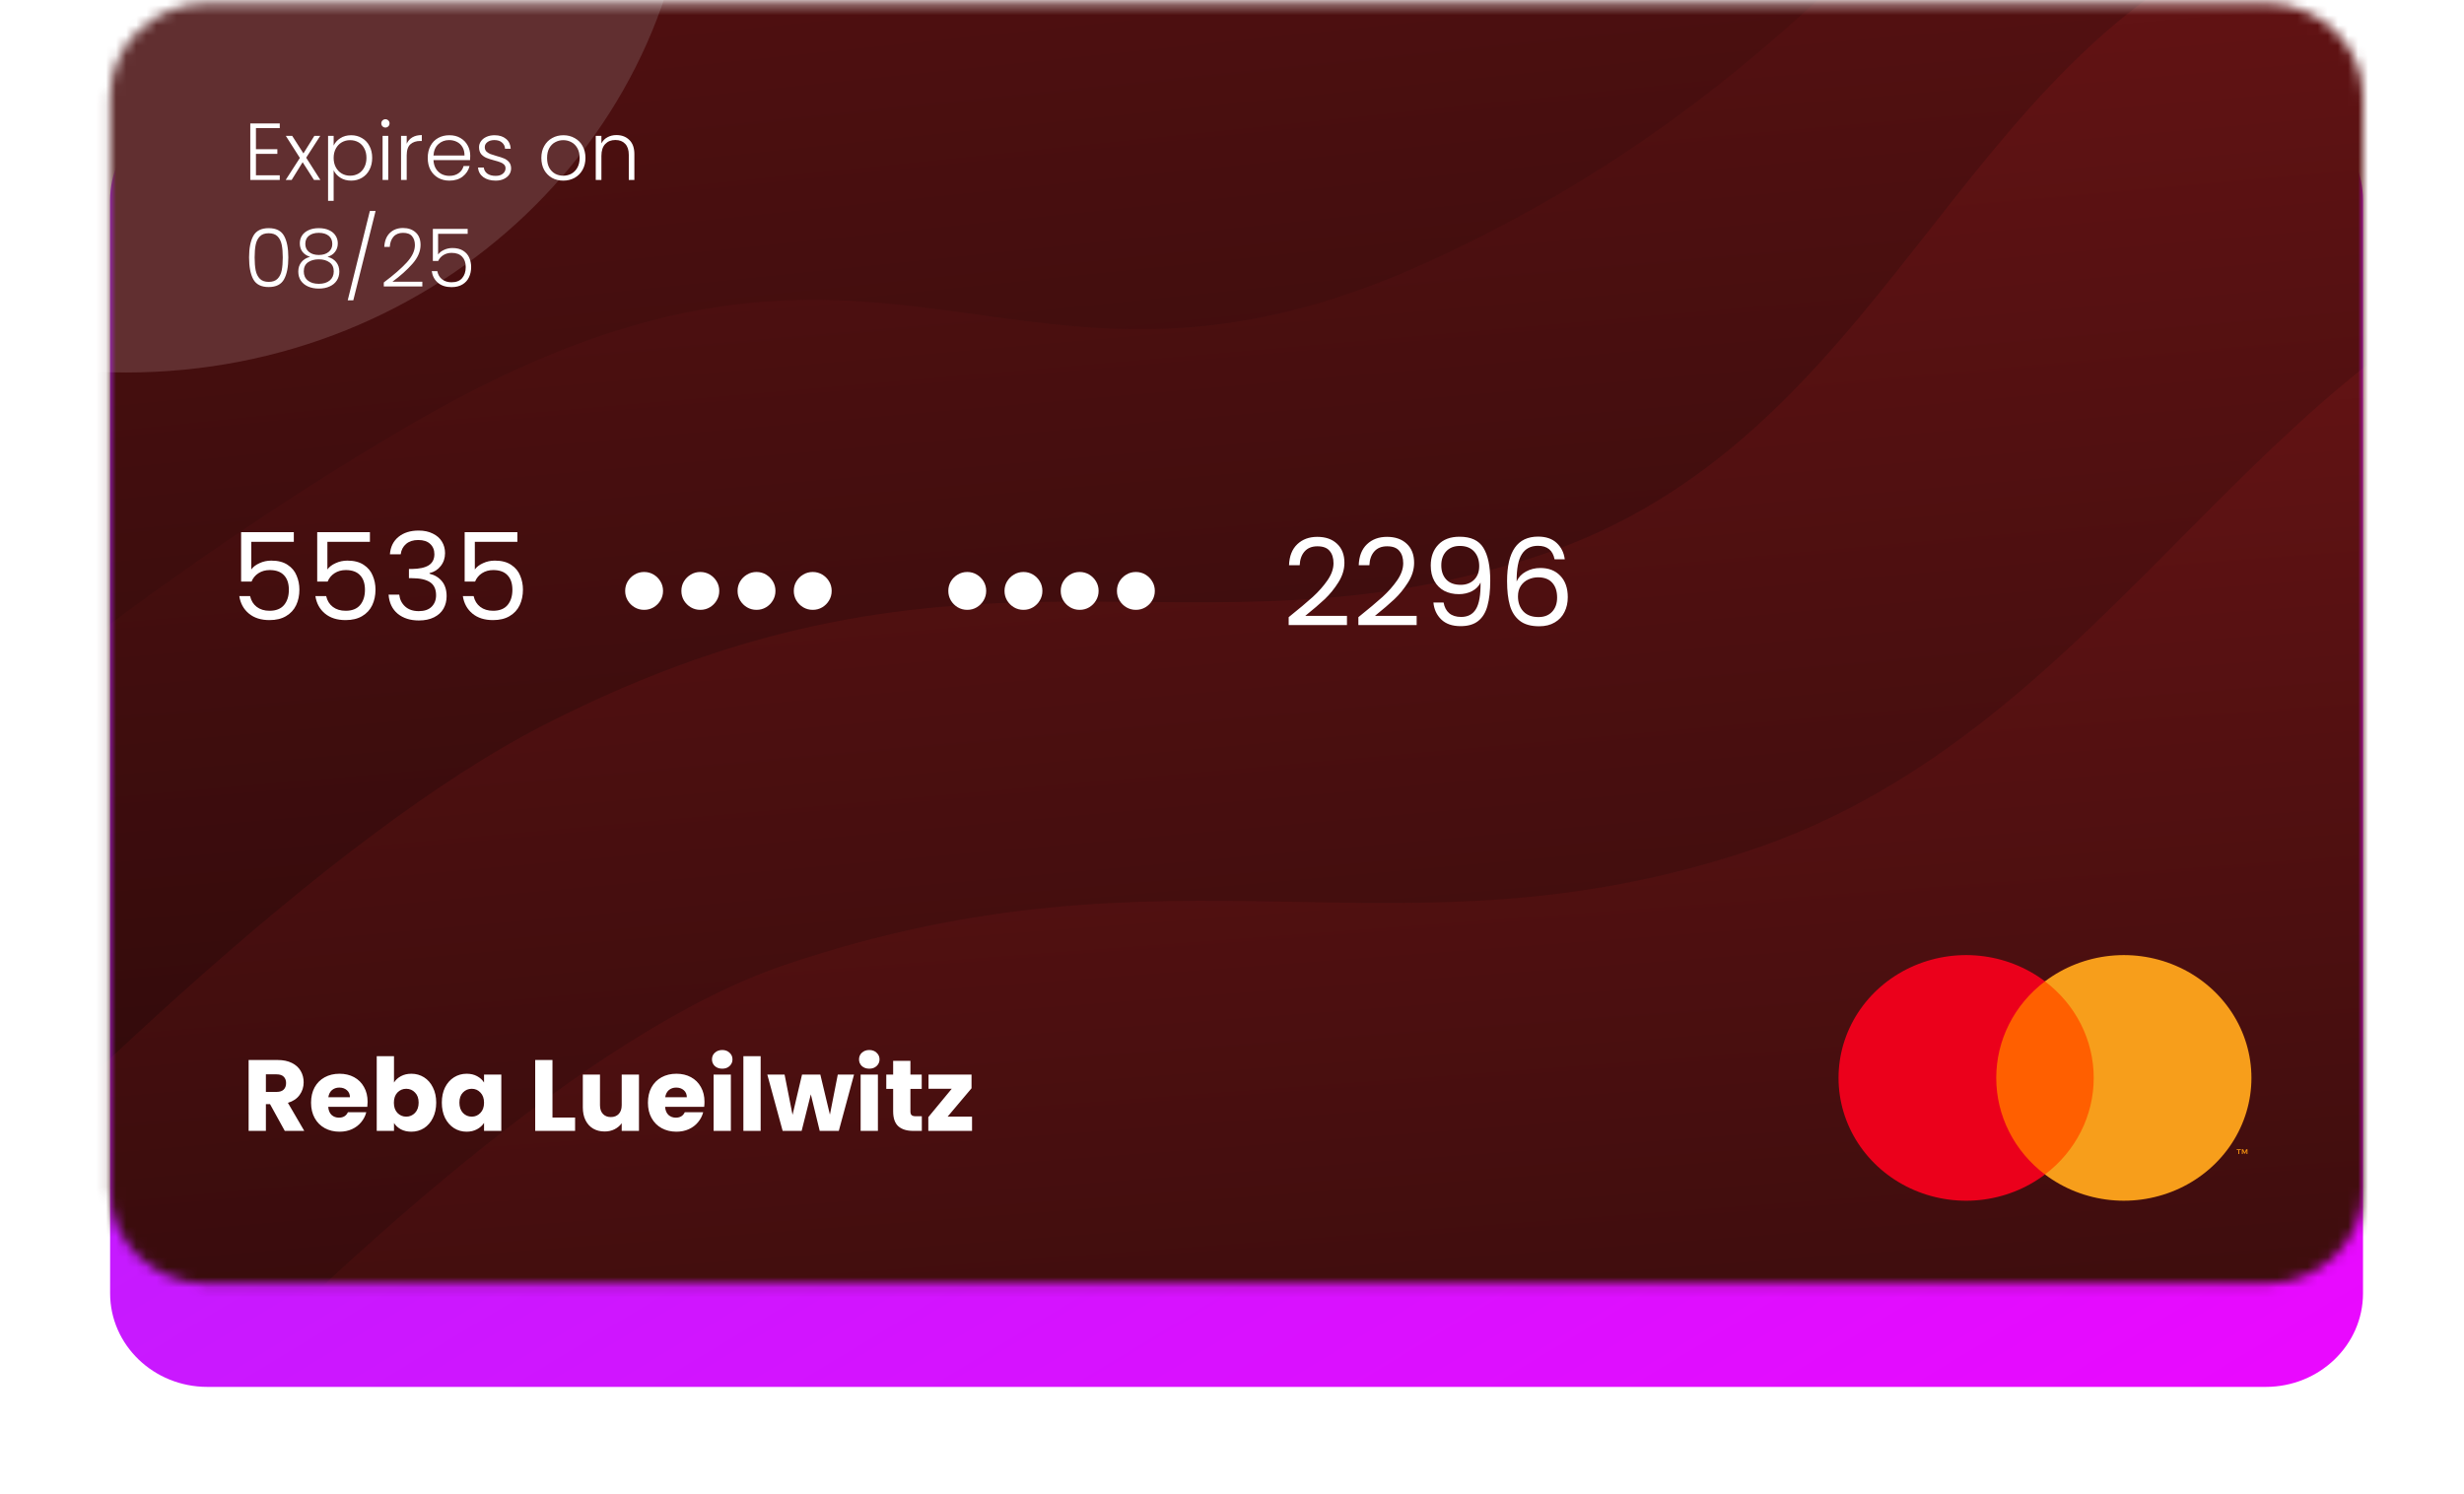 <svg width="244" height="148" viewBox="0 0 244 148" fill="none" xmlns="http://www.w3.org/2000/svg">
<g filter="url(#filter0_d_20_3)">
<path d="M224.368 0.54H20.536C15.216 0.54 10.904 4.691 10.904 9.811V118.082C10.904 123.203 15.216 127.354 20.536 127.354H224.368C229.688 127.354 234 123.203 234 118.082V9.811C234 4.691 229.688 0.54 224.368 0.54Z" fill="url(#paint0_linear_20_3)"/>
</g>
<mask id="mask0_20_3" style="mask-type:luminance" maskUnits="userSpaceOnUse" x="10" y="0" width="224" height="128">
<path d="M224.368 0.326H20.536C15.216 0.326 10.904 4.477 10.904 9.597V117.868C10.904 122.989 15.216 127.14 20.536 127.14H224.368C229.688 127.14 234 122.989 234 117.868V9.597C234 4.477 229.688 0.326 224.368 0.326Z" fill="white"/>
</mask>
<g mask="url(#mask0_20_3)">
<g filter="url(#filter1_d_20_3)">
<path d="M-59.34 145.668C-59.34 145.668 -63.697 53.371 -39.633 12.219C-15.569 -28.933 11.415 3.781 45.013 -15.354C78.612 -34.489 67.857 -51.983 94.748 -64.321C121.64 -76.659 126.126 -56.84 144.482 -68.292C162.838 -79.744 178.864 -128.534 178.864 -128.534L284.855 145.668L43.162 123.666L-59.34 145.668Z" fill="url(#paint1_linear_20_3)"/>
</g>
<g filter="url(#filter2_d_20_3)">
<path d="M-73.088 156.321C-73.088 156.321 -22.172 92.502 40.93 55.892C88.502 28.291 99.825 58.968 141.457 39.916C183.089 20.865 193.404 -6.505 219.865 -19.189C249.072 -33.188 181.498 -33.381 201.433 -46.374C221.369 -59.367 263.729 -97.175 263.729 -97.175L310.795 145.961L51.248 159.44L-73.088 156.321Z" fill="url(#paint2_linear_20_3)"/>
</g>
<g filter="url(#filter3_d_20_3)">
<path d="M-60.278 196.057C-60.278 196.057 11.599 107.427 53.84 85.81C96.081 64.193 117.621 80.411 152.263 69.065C186.905 57.72 193.387 19.452 224.722 7.114C256.057 -5.224 262.272 5.127 283.657 -6.325C305.043 -17.777 295.518 -49.562 295.518 -49.562L289.393 169.018L94.681 175.246L79.556 170.978L-60.278 196.057Z" fill="url(#paint3_linear_20_3)"/>
</g>
<g filter="url(#filter4_d_20_3)">
<path d="M-22.455 200.607C-22.455 200.607 38.971 122.678 77.721 109.56C116.471 96.443 138.218 109.703 172.86 98.359C207.501 87.015 221.554 51.555 252.886 39.217C284.218 26.879 284.06 38.336 305.447 26.884C326.834 15.433 369.062 -9.894 369.062 -9.894L362.936 208.686L168.224 214.913L153.1 210.646L-22.455 200.607Z" fill="url(#paint4_linear_20_3)"/>
</g>
<g filter="url(#filter5_d_20_3)">
<path d="M12.505 33.89C43.409 33.89 68.462 9.985 68.462 -19.504C68.462 -48.992 43.409 -72.898 12.505 -72.898C-18.399 -72.898 -43.452 -48.992 -43.452 -19.504C-43.452 9.985 -18.399 33.89 12.505 33.89Z" fill="#612F30"/>
</g>
</g>
<path d="M28.2 112L26.74 109.35H26.33V112H24.62V104.98H27.49C28.043 104.98 28.513 105.077 28.9 105.27C29.293 105.463 29.587 105.73 29.78 106.07C29.973 106.403 30.07 106.777 30.07 107.19C30.07 107.657 29.937 108.073 29.67 108.44C29.41 108.807 29.023 109.067 28.51 109.22L30.13 112H28.2ZM26.33 108.14H27.39C27.703 108.14 27.937 108.063 28.09 107.91C28.25 107.757 28.33 107.54 28.33 107.26C28.33 106.993 28.25 106.783 28.09 106.63C27.937 106.477 27.703 106.4 27.39 106.4H26.33V108.14ZM36.403 109.12C36.403 109.28 36.393 109.447 36.373 109.62H32.503C32.53 109.967 32.64 110.233 32.833 110.42C33.033 110.6 33.277 110.69 33.563 110.69C33.99 110.69 34.287 110.51 34.453 110.15H36.273C36.18 110.517 36.01 110.847 35.763 111.14C35.523 111.433 35.22 111.663 34.853 111.83C34.487 111.997 34.077 112.08 33.623 112.08C33.077 112.08 32.59 111.963 32.163 111.73C31.737 111.497 31.403 111.163 31.163 110.73C30.923 110.297 30.803 109.79 30.803 109.21C30.803 108.63 30.92 108.123 31.153 107.69C31.393 107.257 31.727 106.923 32.153 106.69C32.58 106.457 33.07 106.34 33.623 106.34C34.163 106.34 34.643 106.453 35.063 106.68C35.483 106.907 35.81 107.23 36.043 107.65C36.283 108.07 36.403 108.56 36.403 109.12ZM34.653 108.67C34.653 108.377 34.553 108.143 34.353 107.97C34.153 107.797 33.903 107.71 33.603 107.71C33.317 107.71 33.073 107.793 32.873 107.96C32.68 108.127 32.56 108.363 32.513 108.67H34.653ZM39.016 107.21C39.175 106.95 39.406 106.74 39.706 106.58C40.005 106.42 40.349 106.34 40.736 106.34C41.196 106.34 41.612 106.457 41.986 106.69C42.359 106.923 42.652 107.257 42.865 107.69C43.086 108.123 43.196 108.627 43.196 109.2C43.196 109.773 43.086 110.28 42.865 110.72C42.652 111.153 42.359 111.49 41.986 111.73C41.612 111.963 41.196 112.08 40.736 112.08C40.342 112.08 39.999 112.003 39.706 111.85C39.412 111.69 39.182 111.48 39.016 111.22V112H37.306V104.6H39.016V107.21ZM41.456 109.2C41.456 108.773 41.336 108.44 41.096 108.2C40.862 107.953 40.572 107.83 40.225 107.83C39.886 107.83 39.596 107.953 39.355 108.2C39.122 108.447 39.005 108.783 39.005 109.21C39.005 109.637 39.122 109.973 39.355 110.22C39.596 110.467 39.886 110.59 40.225 110.59C40.566 110.59 40.855 110.467 41.096 110.22C41.336 109.967 41.456 109.627 41.456 109.2ZM43.753 109.2C43.753 108.627 43.859 108.123 44.073 107.69C44.293 107.257 44.589 106.923 44.963 106.69C45.336 106.457 45.753 106.34 46.213 106.34C46.606 106.34 46.949 106.42 47.243 106.58C47.543 106.74 47.773 106.95 47.933 107.21V106.42H49.643V112H47.933V111.21C47.766 111.47 47.533 111.68 47.233 111.84C46.939 112 46.596 112.08 46.203 112.08C45.749 112.08 45.336 111.963 44.963 111.73C44.589 111.49 44.293 111.153 44.073 110.72C43.859 110.28 43.753 109.773 43.753 109.2ZM47.933 109.21C47.933 108.783 47.813 108.447 47.573 108.2C47.339 107.953 47.053 107.83 46.713 107.83C46.373 107.83 46.083 107.953 45.843 108.2C45.609 108.44 45.493 108.773 45.493 109.2C45.493 109.627 45.609 109.967 45.843 110.22C46.083 110.467 46.373 110.59 46.713 110.59C47.053 110.59 47.339 110.467 47.573 110.22C47.813 109.973 47.933 109.637 47.933 109.21ZM54.709 110.68H56.949V112H52.999V104.98H54.709V110.68ZM63.275 106.42V112H61.565V111.24C61.391 111.487 61.154 111.687 60.855 111.84C60.561 111.987 60.234 112.06 59.874 112.06C59.448 112.06 59.071 111.967 58.745 111.78C58.418 111.587 58.164 111.31 57.984 110.95C57.804 110.59 57.715 110.167 57.715 109.68V106.42H59.414V109.45C59.414 109.823 59.511 110.113 59.705 110.32C59.898 110.527 60.158 110.63 60.484 110.63C60.818 110.63 61.081 110.527 61.275 110.32C61.468 110.113 61.565 109.823 61.565 109.45V106.42H63.275ZM69.763 109.12C69.763 109.28 69.753 109.447 69.733 109.62H65.863C65.889 109.967 65.999 110.233 66.193 110.42C66.393 110.6 66.636 110.69 66.923 110.69C67.35 110.69 67.646 110.51 67.813 110.15H69.633C69.54 110.517 69.37 110.847 69.123 111.14C68.883 111.433 68.579 111.663 68.213 111.83C67.846 111.997 67.436 112.08 66.983 112.08C66.436 112.08 65.95 111.963 65.523 111.73C65.096 111.497 64.763 111.163 64.523 110.73C64.283 110.297 64.163 109.79 64.163 109.21C64.163 108.63 64.279 108.123 64.513 107.69C64.753 107.257 65.086 106.923 65.513 106.69C65.939 106.457 66.43 106.34 66.983 106.34C67.523 106.34 68.003 106.453 68.423 106.68C68.843 106.907 69.169 107.23 69.403 107.65C69.643 108.07 69.763 108.56 69.763 109.12ZM68.013 108.67C68.013 108.377 67.913 108.143 67.713 107.97C67.513 107.797 67.263 107.71 66.963 107.71C66.676 107.71 66.433 107.793 66.233 107.96C66.04 108.127 65.919 108.363 65.873 108.67H68.013ZM71.525 105.84C71.225 105.84 70.978 105.753 70.785 105.58C70.598 105.4 70.505 105.18 70.505 104.92C70.505 104.653 70.598 104.433 70.785 104.26C70.978 104.08 71.225 103.99 71.525 103.99C71.818 103.99 72.058 104.08 72.245 104.26C72.438 104.433 72.535 104.653 72.535 104.92C72.535 105.18 72.438 105.4 72.245 105.58C72.058 105.753 71.818 105.84 71.525 105.84ZM72.375 106.42V112H70.665V106.42H72.375ZM75.324 104.6V112H73.614V104.6H75.324ZM84.573 106.42L83.063 112H81.173L80.293 108.38L79.383 112H77.503L75.983 106.42H77.693L78.483 110.41L79.423 106.42H81.233L82.183 110.39L82.963 106.42H84.573ZM86.085 105.84C85.785 105.84 85.539 105.753 85.346 105.58C85.159 105.4 85.066 105.18 85.066 104.92C85.066 104.653 85.159 104.433 85.346 104.26C85.539 104.08 85.785 103.99 86.085 103.99C86.379 103.99 86.619 104.08 86.805 104.26C86.999 104.433 87.096 104.653 87.096 104.92C87.096 105.18 86.999 105.4 86.805 105.58C86.619 105.753 86.379 105.84 86.085 105.84ZM86.936 106.42V112H85.225V106.42H86.936ZM91.285 110.55V112H90.415C89.795 112 89.311 111.85 88.965 111.55C88.618 111.243 88.445 110.747 88.445 110.06V107.84H87.765V106.42H88.445V105.06H90.155V106.42H91.275V107.84H90.155V110.08C90.155 110.247 90.195 110.367 90.275 110.44C90.355 110.513 90.488 110.55 90.675 110.55H91.285ZM93.837 110.59H96.257V112H91.927V110.64L94.247 107.83H91.947V106.42H96.207V107.78L93.837 110.59Z" fill="white"/>
<path d="M25.345 12.689V14.777H27.465V15.241H25.345V17.361H27.704V17.825H24.785V12.225H27.704V12.689H25.345ZM31.096 17.825L29.968 16.065L28.88 17.825H28.288L29.696 15.641L28.304 13.457H28.936L30.048 15.193L31.128 13.457H31.712L30.32 15.617L31.728 17.825H31.096ZM33.04 14.417C33.178 14.123 33.397 13.881 33.696 13.689C34 13.491 34.36 13.393 34.776 13.393C35.17 13.393 35.525 13.486 35.84 13.673C36.16 13.854 36.408 14.115 36.584 14.457C36.765 14.793 36.856 15.185 36.856 15.633C36.856 16.081 36.765 16.475 36.584 16.817C36.408 17.158 36.16 17.422 35.84 17.609C35.525 17.795 35.17 17.889 34.776 17.889C34.365 17.889 34.008 17.793 33.704 17.601C33.4 17.403 33.178 17.158 33.04 16.865V19.889H32.488V13.457H33.04V14.417ZM36.288 15.633C36.288 15.27 36.216 14.958 36.072 14.697C35.933 14.43 35.741 14.227 35.496 14.089C35.25 13.95 34.973 13.881 34.664 13.881C34.365 13.881 34.09 13.953 33.84 14.097C33.594 14.241 33.4 14.446 33.256 14.713C33.112 14.979 33.04 15.289 33.04 15.641C33.04 15.993 33.112 16.302 33.256 16.569C33.4 16.835 33.594 17.041 33.84 17.185C34.09 17.329 34.365 17.401 34.664 17.401C34.973 17.401 35.25 17.331 35.496 17.193C35.741 17.049 35.933 16.843 36.072 16.577C36.216 16.305 36.288 15.99 36.288 15.633ZM38.166 12.633C38.054 12.633 37.958 12.593 37.878 12.513C37.798 12.433 37.758 12.334 37.758 12.217C37.758 12.099 37.798 12.003 37.878 11.929C37.958 11.849 38.054 11.809 38.166 11.809C38.278 11.809 38.374 11.849 38.454 11.929C38.534 12.003 38.574 12.099 38.574 12.217C38.574 12.334 38.534 12.433 38.454 12.513C38.374 12.593 38.278 12.633 38.166 12.633ZM38.446 13.457V17.825H37.886V13.457H38.446ZM40.274 14.233C40.397 13.961 40.584 13.75 40.834 13.601C41.09 13.451 41.402 13.377 41.77 13.377V13.961H41.618C41.213 13.961 40.888 14.07 40.642 14.289C40.397 14.507 40.274 14.873 40.274 15.385V17.825H39.714V13.457H40.274V14.233ZM46.565 15.417C46.565 15.609 46.559 15.755 46.549 15.857H42.925C42.941 16.187 43.021 16.47 43.165 16.705C43.309 16.939 43.498 17.118 43.733 17.241C43.967 17.358 44.223 17.417 44.501 17.417C44.863 17.417 45.167 17.329 45.413 17.153C45.663 16.977 45.829 16.739 45.909 16.441H46.501C46.394 16.867 46.165 17.217 45.813 17.489C45.466 17.755 45.029 17.889 44.501 17.889C44.09 17.889 43.722 17.798 43.397 17.617C43.071 17.43 42.815 17.169 42.629 16.833C42.447 16.491 42.357 16.094 42.357 15.641C42.357 15.187 42.447 14.79 42.629 14.449C42.81 14.107 43.063 13.846 43.389 13.665C43.714 13.483 44.085 13.393 44.501 13.393C44.917 13.393 45.279 13.483 45.589 13.665C45.903 13.846 46.143 14.091 46.309 14.401C46.479 14.705 46.565 15.043 46.565 15.417ZM45.997 15.401C46.002 15.075 45.935 14.798 45.797 14.569C45.663 14.339 45.479 14.166 45.245 14.049C45.01 13.931 44.754 13.873 44.477 13.873C44.061 13.873 43.706 14.006 43.413 14.273C43.119 14.539 42.957 14.915 42.925 15.401H45.997ZM49.093 17.889C48.592 17.889 48.181 17.774 47.861 17.545C47.547 17.31 47.37 16.993 47.333 16.593H47.909C47.936 16.838 48.05 17.038 48.253 17.193C48.461 17.342 48.739 17.417 49.085 17.417C49.389 17.417 49.627 17.345 49.797 17.201C49.973 17.057 50.061 16.878 50.061 16.665C50.061 16.515 50.013 16.393 49.917 16.297C49.821 16.201 49.699 16.126 49.549 16.073C49.405 16.014 49.208 15.953 48.957 15.889C48.632 15.803 48.368 15.718 48.165 15.633C47.962 15.547 47.789 15.422 47.645 15.257C47.507 15.086 47.437 14.859 47.437 14.577C47.437 14.363 47.501 14.166 47.629 13.985C47.757 13.803 47.938 13.659 48.173 13.553C48.408 13.446 48.675 13.393 48.973 13.393C49.443 13.393 49.821 13.513 50.109 13.753C50.397 13.987 50.552 14.313 50.573 14.729H50.013C49.997 14.473 49.896 14.267 49.709 14.113C49.528 13.953 49.277 13.873 48.957 13.873C48.675 13.873 48.445 13.939 48.269 14.073C48.093 14.206 48.005 14.371 48.005 14.569C48.005 14.739 48.056 14.881 48.157 14.993C48.264 15.099 48.395 15.185 48.549 15.249C48.704 15.307 48.912 15.374 49.173 15.449C49.488 15.534 49.739 15.617 49.925 15.697C50.112 15.777 50.272 15.894 50.405 16.049C50.538 16.203 50.608 16.409 50.613 16.665C50.613 16.899 50.549 17.11 50.421 17.297C50.293 17.478 50.114 17.622 49.885 17.729C49.656 17.835 49.392 17.889 49.093 17.889ZM55.775 17.889C55.364 17.889 54.993 17.798 54.663 17.617C54.337 17.43 54.079 17.169 53.887 16.833C53.7 16.491 53.607 16.094 53.607 15.641C53.607 15.187 53.703 14.793 53.895 14.457C54.087 14.115 54.348 13.854 54.679 13.673C55.009 13.486 55.38 13.393 55.791 13.393C56.201 13.393 56.572 13.486 56.903 13.673C57.239 13.854 57.5 14.115 57.687 14.457C57.879 14.793 57.975 15.187 57.975 15.641C57.975 16.089 57.879 16.483 57.687 16.825C57.495 17.166 57.231 17.43 56.895 17.617C56.559 17.798 56.185 17.889 55.775 17.889ZM55.775 17.401C56.063 17.401 56.329 17.337 56.575 17.209C56.82 17.075 57.017 16.878 57.167 16.617C57.321 16.35 57.399 16.025 57.399 15.641C57.399 15.257 57.324 14.934 57.175 14.673C57.025 14.406 56.828 14.209 56.583 14.081C56.337 13.947 56.071 13.881 55.783 13.881C55.495 13.881 55.228 13.947 54.983 14.081C54.737 14.209 54.54 14.406 54.391 14.673C54.247 14.934 54.175 15.257 54.175 15.641C54.175 16.025 54.247 16.35 54.391 16.617C54.54 16.878 54.735 17.075 54.975 17.209C55.22 17.337 55.487 17.401 55.775 17.401ZM61.043 13.377C61.566 13.377 61.993 13.539 62.323 13.865C62.654 14.185 62.819 14.651 62.819 15.265V17.825H62.267V15.329C62.267 14.854 62.147 14.491 61.907 14.241C61.673 13.99 61.35 13.865 60.939 13.865C60.518 13.865 60.182 13.998 59.931 14.265C59.681 14.531 59.555 14.923 59.555 15.441V17.825H58.995V13.457H59.555V14.201C59.694 13.934 59.894 13.731 60.155 13.593C60.417 13.449 60.713 13.377 61.043 13.377Z" fill="white"/>
<path d="M24.665 25.492C24.665 24.575 24.806 23.863 25.088 23.356C25.371 22.85 25.878 22.596 26.608 22.596C27.339 22.596 27.846 22.85 28.128 23.356C28.411 23.863 28.552 24.575 28.552 25.492C28.552 26.426 28.411 27.148 28.128 27.66C27.846 28.172 27.339 28.428 26.608 28.428C25.872 28.428 25.363 28.172 25.081 27.66C24.803 27.148 24.665 26.426 24.665 25.492ZM28 25.492C28 24.996 27.966 24.578 27.896 24.236C27.827 23.895 27.691 23.62 27.488 23.412C27.286 23.204 26.992 23.1 26.608 23.1C26.224 23.1 25.931 23.204 25.729 23.412C25.526 23.62 25.39 23.895 25.32 24.236C25.251 24.578 25.216 24.996 25.216 25.492C25.216 26.004 25.251 26.434 25.32 26.78C25.39 27.122 25.526 27.396 25.729 27.604C25.931 27.812 26.224 27.916 26.608 27.916C26.992 27.916 27.286 27.812 27.488 27.604C27.691 27.396 27.827 27.122 27.896 26.78C27.966 26.434 28 26.004 28 25.492ZM30.706 25.436C30.375 25.33 30.122 25.162 29.946 24.932C29.776 24.703 29.69 24.426 29.69 24.1C29.69 23.812 29.762 23.556 29.906 23.332C30.055 23.103 30.271 22.924 30.554 22.796C30.837 22.663 31.175 22.596 31.57 22.596C31.965 22.596 32.303 22.663 32.586 22.796C32.869 22.924 33.082 23.103 33.226 23.332C33.376 23.556 33.45 23.812 33.45 24.1C33.45 24.42 33.362 24.698 33.186 24.932C33.016 25.167 32.765 25.335 32.434 25.436C32.797 25.527 33.082 25.7 33.29 25.956C33.498 26.212 33.602 26.524 33.602 26.892C33.602 27.234 33.517 27.532 33.346 27.788C33.181 28.039 32.944 28.234 32.634 28.372C32.33 28.511 31.976 28.58 31.57 28.58C31.165 28.58 30.808 28.511 30.498 28.372C30.194 28.234 29.957 28.039 29.786 27.788C29.621 27.532 29.538 27.234 29.538 26.892C29.538 26.524 29.642 26.212 29.85 25.956C30.058 25.7 30.343 25.527 30.706 25.436ZM32.906 24.164C32.906 23.812 32.786 23.54 32.546 23.348C32.306 23.156 31.981 23.06 31.57 23.06C31.16 23.06 30.834 23.156 30.594 23.348C30.354 23.535 30.234 23.807 30.234 24.164C30.234 24.495 30.357 24.759 30.602 24.956C30.848 25.154 31.17 25.252 31.57 25.252C31.97 25.252 32.293 25.154 32.538 24.956C32.783 24.759 32.906 24.495 32.906 24.164ZM31.57 25.684C31.133 25.684 30.776 25.783 30.498 25.98C30.221 26.178 30.082 26.476 30.082 26.876C30.082 27.26 30.215 27.562 30.482 27.78C30.749 27.999 31.111 28.108 31.57 28.108C32.023 28.108 32.383 27.999 32.65 27.78C32.917 27.556 33.05 27.255 33.05 26.876C33.05 26.482 32.911 26.186 32.634 25.988C32.362 25.786 32.008 25.684 31.57 25.684ZM37.194 20.892L34.986 29.74H34.434L36.626 20.892H37.194ZM38.006 27.972C38.987 27.236 39.744 26.578 40.278 25.996C40.816 25.41 41.086 24.836 41.086 24.276C41.086 23.908 40.992 23.615 40.806 23.396C40.624 23.172 40.326 23.06 39.91 23.06C39.504 23.06 39.19 23.188 38.966 23.444C38.747 23.695 38.624 24.031 38.598 24.452H38.054C38.086 23.86 38.267 23.402 38.598 23.076C38.934 22.746 39.371 22.58 39.91 22.58C40.427 22.58 40.846 22.727 41.166 23.02C41.486 23.308 41.646 23.719 41.646 24.252C41.646 24.898 41.376 25.524 40.838 26.132C40.304 26.735 39.646 27.324 38.862 27.9H41.822V28.372H38.006V27.972ZM46.312 23.156H43.384V25.204C43.517 25.018 43.712 24.866 43.968 24.748C44.224 24.626 44.501 24.564 44.8 24.564C45.237 24.564 45.594 24.655 45.872 24.836C46.149 25.012 46.349 25.244 46.472 25.532C46.594 25.815 46.656 26.119 46.656 26.444C46.656 26.818 46.584 27.156 46.44 27.46C46.301 27.759 46.085 27.996 45.792 28.172C45.504 28.348 45.144 28.436 44.712 28.436C44.162 28.436 43.717 28.295 43.376 28.012C43.034 27.724 42.826 27.338 42.752 26.852H43.304C43.373 27.204 43.533 27.476 43.784 27.668C44.034 27.86 44.344 27.956 44.712 27.956C45.176 27.956 45.525 27.82 45.76 27.548C46 27.271 46.12 26.906 46.12 26.452C46.12 26.01 46 25.666 45.76 25.42C45.52 25.17 45.176 25.044 44.728 25.044C44.418 25.044 44.146 25.116 43.912 25.26C43.677 25.404 43.504 25.599 43.392 25.844H42.864V22.668H46.312V23.156Z" fill="white"/>
<path d="M222.555 114.29V113.818H222.428L222.28 114.141L222.133 113.818H222.005V114.29H222.095V113.933L222.232 114.241H222.328L222.466 113.933V114.29H222.555ZM221.745 114.29V113.898H221.909V113.818H221.491V113.898H221.655V114.29H221.745Z" fill="#F79410"/>
<path d="M208.035 116.315H196.979V97.189H208.035V116.315Z" fill="#FF5F00"/>
<path d="M197.68 106.753C197.679 104.911 198.112 103.093 198.948 101.436C199.784 99.779 201.001 98.327 202.506 97.19C200.642 95.78 198.404 94.903 196.046 94.659C193.689 94.415 191.308 94.815 189.175 95.813C187.043 96.81 185.245 98.365 183.987 100.3C182.729 102.234 182.062 104.471 182.062 106.753C182.062 109.035 182.729 111.272 183.987 113.206C185.245 115.141 187.043 116.696 189.175 117.693C191.308 118.691 193.689 119.091 196.046 118.847C198.404 118.603 200.642 117.726 202.506 116.316C201.001 115.179 199.784 113.727 198.948 112.07C198.112 110.413 197.679 108.594 197.68 106.753Z" fill="#EB001B"/>
<path d="M222.95 106.753C222.95 109.035 222.283 111.271 221.025 113.206C219.767 115.14 217.969 116.695 215.837 117.692C213.704 118.69 211.323 119.09 208.966 118.846C206.609 118.602 204.37 117.725 202.506 116.315C204.012 115.178 205.228 113.726 206.064 112.069C206.901 110.413 207.334 108.594 207.332 106.753C207.334 104.911 206.901 103.093 206.064 101.436C205.228 99.779 204.012 98.327 202.506 97.19C204.37 95.78 206.609 94.903 208.966 94.659C211.323 94.415 213.704 94.815 215.837 95.813C217.969 96.81 219.767 98.365 221.025 100.3C222.283 102.234 222.95 104.47 222.95 106.753Z" fill="#F79E1B"/>
<path d="M29.096 53.661H24.884V56.397C25.069 56.141 25.34 55.933 25.701 55.773C26.061 55.605 26.448 55.521 26.864 55.521C27.529 55.521 28.069 55.661 28.485 55.941C28.901 56.213 29.197 56.569 29.372 57.009C29.556 57.441 29.648 57.901 29.648 58.389C29.648 58.965 29.541 59.481 29.325 59.937C29.108 60.393 28.776 60.753 28.328 61.017C27.889 61.281 27.34 61.413 26.684 61.413C25.845 61.413 25.165 61.197 24.645 60.765C24.125 60.333 23.808 59.757 23.697 59.037H24.765C24.869 59.493 25.088 59.849 25.424 60.105C25.761 60.361 26.184 60.489 26.697 60.489C27.328 60.489 27.805 60.301 28.125 59.925C28.445 59.541 28.605 59.037 28.605 58.413C28.605 57.789 28.445 57.309 28.125 56.973C27.805 56.629 27.332 56.457 26.709 56.457C26.285 56.457 25.913 56.561 25.593 56.769C25.28 56.969 25.052 57.245 24.909 57.597H23.877V52.701H29.096V53.661ZM36.632 53.661H32.42V56.397C32.604 56.141 32.876 55.933 33.236 55.773C33.596 55.605 33.984 55.521 34.4 55.521C35.064 55.521 35.604 55.661 36.02 55.941C36.436 56.213 36.732 56.569 36.908 57.009C37.092 57.441 37.184 57.901 37.184 58.389C37.184 58.965 37.076 59.481 36.86 59.937C36.644 60.393 36.312 60.753 35.864 61.017C35.424 61.281 34.876 61.413 34.22 61.413C33.38 61.413 32.7 61.197 32.18 60.765C31.66 60.333 31.344 59.757 31.232 59.037H32.3C32.404 59.493 32.624 59.849 32.96 60.105C33.296 60.361 33.72 60.489 34.232 60.489C34.864 60.489 35.34 60.301 35.66 59.925C35.98 59.541 36.14 59.037 36.14 58.413C36.14 57.789 35.98 57.309 35.66 56.973C35.34 56.629 34.868 56.457 34.244 56.457C33.82 56.457 33.448 56.561 33.128 56.769C32.816 56.969 32.588 57.245 32.444 57.597H31.412V52.701H36.632V53.661ZM38.611 54.897C38.667 54.161 38.951 53.585 39.463 53.169C39.975 52.753 40.639 52.545 41.455 52.545C41.999 52.545 42.467 52.645 42.859 52.845C43.259 53.037 43.559 53.301 43.759 53.637C43.967 53.973 44.071 54.353 44.071 54.777C44.071 55.273 43.927 55.701 43.639 56.061C43.359 56.421 42.991 56.653 42.535 56.757V56.817C43.055 56.945 43.467 57.197 43.771 57.573C44.075 57.949 44.227 58.441 44.227 59.049C44.227 59.505 44.123 59.917 43.915 60.285C43.707 60.645 43.395 60.929 42.979 61.137C42.563 61.345 42.063 61.449 41.479 61.449C40.631 61.449 39.935 61.229 39.391 60.789C38.847 60.341 38.543 59.709 38.479 58.893H39.535C39.591 59.373 39.787 59.765 40.123 60.069C40.459 60.373 40.907 60.525 41.467 60.525C42.027 60.525 42.451 60.381 42.739 60.093C43.035 59.797 43.183 59.417 43.183 58.953C43.183 58.353 42.983 57.921 42.583 57.657C42.183 57.393 41.579 57.261 40.771 57.261H40.495V56.349H40.783C41.519 56.341 42.075 56.221 42.451 55.989C42.827 55.749 43.015 55.381 43.015 54.885C43.015 54.461 42.875 54.121 42.595 53.865C42.323 53.609 41.931 53.481 41.419 53.481C40.923 53.481 40.523 53.609 40.219 53.865C39.915 54.121 39.735 54.465 39.679 54.897H38.611ZM51.233 53.661H47.021V56.397C47.205 56.141 47.477 55.933 47.837 55.773C48.197 55.605 48.585 55.521 49.001 55.521C49.665 55.521 50.205 55.661 50.621 55.941C51.037 56.213 51.333 56.569 51.509 57.009C51.693 57.441 51.785 57.901 51.785 58.389C51.785 58.965 51.677 59.481 51.461 59.937C51.245 60.393 50.913 60.753 50.465 61.017C50.025 61.281 49.477 61.413 48.821 61.413C47.981 61.413 47.301 61.197 46.781 60.765C46.261 60.333 45.945 59.757 45.833 59.037H46.901C47.005 59.493 47.225 59.849 47.561 60.105C47.897 60.361 48.321 60.489 48.833 60.489C49.465 60.489 49.941 60.301 50.261 59.925C50.581 59.541 50.741 59.037 50.741 58.413C50.741 57.789 50.581 57.309 50.261 56.973C49.941 56.629 49.469 56.457 48.845 56.457C48.421 56.457 48.049 56.561 47.729 56.769C47.417 56.969 47.189 57.245 47.045 57.597H46.013V52.701H51.233V53.661Z" fill="white"/>
<path d="M63.783 60.398C63.439 60.398 63.125 60.314 62.841 60.146C62.557 59.976 62.33 59.749 62.159 59.465C61.992 59.18 61.908 58.867 61.908 58.523C61.908 58.176 61.992 57.862 62.159 57.581C62.33 57.297 62.557 57.071 62.841 56.903C63.125 56.733 63.439 56.648 63.783 56.648C64.129 56.648 64.443 56.733 64.724 56.903C65.008 57.071 65.234 57.297 65.402 57.581C65.572 57.862 65.658 58.176 65.658 58.523C65.658 58.867 65.572 59.18 65.402 59.465C65.234 59.749 65.008 59.976 64.724 60.146C64.443 60.314 64.129 60.398 63.783 60.398ZM69.349 60.398C69.005 60.398 68.691 60.314 68.407 60.146C68.123 59.976 67.896 59.749 67.725 59.465C67.558 59.18 67.474 58.867 67.474 58.523C67.474 58.176 67.558 57.862 67.725 57.581C67.896 57.297 68.123 57.071 68.407 56.903C68.691 56.733 69.005 56.648 69.349 56.648C69.696 56.648 70.01 56.733 70.291 56.903C70.575 57.071 70.801 57.297 70.968 57.581C71.139 57.862 71.224 58.176 71.224 58.523C71.224 58.867 71.139 59.18 70.968 59.465C70.801 59.749 70.575 59.976 70.291 60.146C70.01 60.314 69.696 60.398 69.349 60.398ZM74.915 60.398C74.572 60.398 74.258 60.314 73.974 60.146C73.69 59.976 73.462 59.749 73.292 59.465C73.124 59.18 73.04 58.867 73.04 58.523C73.04 58.176 73.124 57.862 73.292 57.581C73.462 57.297 73.69 57.071 73.974 56.903C74.258 56.733 74.572 56.648 74.915 56.648C75.262 56.648 75.576 56.733 75.857 56.903C76.141 57.071 76.367 57.297 76.535 57.581C76.705 57.862 76.79 58.176 76.79 58.523C76.79 58.867 76.705 59.18 76.535 59.465C76.367 59.749 76.141 59.976 75.857 60.146C75.576 60.314 75.262 60.398 74.915 60.398ZM80.482 60.398C80.138 60.398 79.824 60.314 79.54 60.146C79.256 59.976 79.029 59.749 78.858 59.465C78.691 59.18 78.607 58.867 78.607 58.523C78.607 58.176 78.691 57.862 78.858 57.581C79.029 57.297 79.256 57.071 79.54 56.903C79.824 56.733 80.138 56.648 80.482 56.648C80.829 56.648 81.142 56.733 81.424 56.903C81.708 57.071 81.934 57.297 82.101 57.581C82.272 57.862 82.357 58.176 82.357 58.523C82.357 58.867 82.272 59.18 82.101 59.465C81.934 59.749 81.708 59.976 81.424 60.146C81.142 60.314 80.829 60.398 80.482 60.398Z" fill="white"/>
<path d="M95.783 60.398C95.439 60.398 95.125 60.314 94.841 60.146C94.557 59.976 94.329 59.749 94.159 59.465C93.992 59.18 93.908 58.867 93.908 58.523C93.908 58.176 93.992 57.862 94.159 57.581C94.329 57.297 94.557 57.071 94.841 56.903C95.125 56.733 95.439 56.648 95.783 56.648C96.129 56.648 96.443 56.733 96.724 56.903C97.008 57.071 97.234 57.297 97.402 57.581C97.572 57.862 97.658 58.176 97.658 58.523C97.658 58.867 97.572 59.18 97.402 59.465C97.234 59.749 97.008 59.976 96.724 60.146C96.443 60.314 96.129 60.398 95.783 60.398ZM101.349 60.398C101.005 60.398 100.691 60.314 100.407 60.146C100.123 59.976 99.896 59.749 99.725 59.465C99.558 59.18 99.474 58.867 99.474 58.523C99.474 58.176 99.558 57.862 99.725 57.581C99.896 57.297 100.123 57.071 100.407 56.903C100.691 56.733 101.005 56.648 101.349 56.648C101.696 56.648 102.01 56.733 102.291 56.903C102.575 57.071 102.801 57.297 102.968 57.581C103.139 57.862 103.224 58.176 103.224 58.523C103.224 58.867 103.139 59.18 102.968 59.465C102.801 59.749 102.575 59.976 102.291 60.146C102.01 60.314 101.696 60.398 101.349 60.398ZM106.915 60.398C106.572 60.398 106.258 60.314 105.974 60.146C105.69 59.976 105.462 59.749 105.292 59.465C105.124 59.18 105.04 58.867 105.04 58.523C105.04 58.176 105.124 57.862 105.292 57.581C105.462 57.297 105.69 57.071 105.974 56.903C106.258 56.733 106.572 56.648 106.915 56.648C107.262 56.648 107.576 56.733 107.857 56.903C108.141 57.071 108.367 57.297 108.535 57.581C108.705 57.862 108.79 58.176 108.79 58.523C108.79 58.867 108.705 59.18 108.535 59.465C108.367 59.749 108.141 59.976 107.857 60.146C107.576 60.314 107.262 60.398 106.915 60.398ZM112.482 60.398C112.138 60.398 111.824 60.314 111.54 60.146C111.256 59.976 111.029 59.749 110.858 59.465C110.691 59.18 110.607 58.867 110.607 58.523C110.607 58.176 110.691 57.862 110.858 57.581C111.029 57.297 111.256 57.071 111.54 56.903C111.824 56.733 112.138 56.648 112.482 56.648C112.828 56.648 113.142 56.733 113.424 56.903C113.708 57.071 113.934 57.297 114.101 57.581C114.272 57.862 114.357 58.176 114.357 58.523C114.357 58.867 114.272 59.18 114.101 59.465C113.934 59.749 113.708 59.976 113.424 60.146C113.142 60.314 112.828 60.398 112.482 60.398Z" fill="white"/>
<path d="M127.612 61.124C128.628 60.308 129.424 59.64 130 59.12C130.576 58.592 131.06 58.044 131.452 57.476C131.852 56.9 132.052 56.336 132.052 55.784C132.052 55.264 131.924 54.856 131.668 54.56C131.42 54.256 131.016 54.104 130.456 54.104C129.912 54.104 129.488 54.276 129.184 54.62C128.888 54.956 128.728 55.408 128.704 55.976H127.648C127.68 55.08 127.952 54.388 128.464 53.9C128.976 53.412 129.636 53.168 130.444 53.168C131.268 53.168 131.92 53.396 132.4 53.852C132.888 54.308 133.132 54.936 133.132 55.736C133.132 56.4 132.932 57.048 132.532 57.68C132.14 58.304 131.692 58.856 131.188 59.336C130.684 59.808 130.04 60.36 129.256 60.992H133.384V61.904H127.612V61.124ZM134.514 61.124C135.53 60.308 136.326 59.64 136.902 59.12C137.478 58.592 137.962 58.044 138.354 57.476C138.754 56.9 138.954 56.336 138.954 55.784C138.954 55.264 138.826 54.856 138.57 54.56C138.322 54.256 137.918 54.104 137.358 54.104C136.814 54.104 136.39 54.276 136.086 54.62C135.79 54.956 135.63 55.408 135.606 55.976H134.55C134.582 55.08 134.854 54.388 135.366 53.9C135.878 53.412 136.538 53.168 137.346 53.168C138.17 53.168 138.822 53.396 139.302 53.852C139.79 54.308 140.034 54.936 140.034 55.736C140.034 56.4 139.834 57.048 139.434 57.68C139.042 58.304 138.594 58.856 138.09 59.336C137.586 59.808 136.942 60.36 136.158 60.992H140.286V61.904H134.514V61.124ZM142.953 59.672C143.033 60.128 143.217 60.48 143.505 60.728C143.801 60.976 144.197 61.1 144.693 61.1C145.357 61.1 145.845 60.84 146.157 60.32C146.477 59.8 146.629 58.924 146.613 57.692C146.445 58.052 146.165 58.336 145.773 58.544C145.381 58.744 144.945 58.844 144.465 58.844C143.929 58.844 143.449 58.736 143.025 58.52C142.609 58.296 142.281 57.972 142.041 57.548C141.801 57.124 141.681 56.612 141.681 56.012C141.681 55.156 141.929 54.468 142.425 53.948C142.921 53.42 143.625 53.156 144.537 53.156C145.657 53.156 146.441 53.52 146.889 54.248C147.345 54.976 147.573 56.06 147.573 57.5C147.573 58.508 147.481 59.34 147.297 59.996C147.121 60.652 146.817 61.152 146.385 61.496C145.961 61.84 145.377 62.012 144.633 62.012C143.817 62.012 143.181 61.792 142.725 61.352C142.269 60.912 142.009 60.352 141.945 59.672H142.953ZM144.645 57.92C145.181 57.92 145.621 57.756 145.965 57.428C146.309 57.092 146.481 56.64 146.481 56.072C146.481 55.472 146.313 54.988 145.977 54.62C145.641 54.252 145.169 54.068 144.561 54.068C144.001 54.068 143.553 54.244 143.217 54.596C142.889 54.948 142.725 55.412 142.725 55.988C142.725 56.572 142.889 57.04 143.217 57.392C143.545 57.744 144.021 57.92 144.645 57.92ZM153.943 55.388C153.767 54.5 153.219 54.056 152.299 54.056C151.587 54.056 151.055 54.332 150.703 54.884C150.351 55.428 150.179 56.328 150.187 57.584C150.371 57.168 150.675 56.844 151.099 56.612C151.531 56.372 152.011 56.252 152.539 56.252C153.363 56.252 154.019 56.508 154.507 57.02C155.003 57.532 155.251 58.24 155.251 59.144C155.251 59.688 155.143 60.176 154.927 60.608C154.719 61.04 154.399 61.384 153.967 61.64C153.543 61.896 153.027 62.024 152.419 62.024C151.595 62.024 150.951 61.84 150.487 61.472C150.023 61.104 149.699 60.596 149.515 59.948C149.331 59.3 149.239 58.5 149.239 57.548C149.239 54.612 150.263 53.144 152.311 53.144C153.095 53.144 153.711 53.356 154.159 53.78C154.607 54.204 154.871 54.74 154.951 55.388H153.943ZM152.311 57.176C151.967 57.176 151.643 57.248 151.339 57.392C151.035 57.528 150.787 57.74 150.595 58.028C150.411 58.308 150.319 58.652 150.319 59.06C150.319 59.668 150.495 60.164 150.847 60.548C151.199 60.924 151.703 61.112 152.359 61.112C152.919 61.112 153.363 60.94 153.691 60.596C154.027 60.244 154.195 59.772 154.195 59.18C154.195 58.556 154.035 58.068 153.715 57.716C153.395 57.356 152.927 57.176 152.311 57.176Z" fill="white"/>
<defs>
<filter id="filter0_d_20_3" x="0.904" y="0.54" width="243.096" height="146.814" filterUnits="userSpaceOnUse" color-interpolation-filters="sRGB">
<feFlood flood-opacity="0" result="BackgroundImageFix"/>
<feColorMatrix in="SourceAlpha" type="matrix" values="0 0 0 0 0 0 0 0 0 0 0 0 0 0 0 0 0 0 127 0" result="hardAlpha"/>
<feOffset dy="10"/>
<feGaussianBlur stdDeviation="5"/>
<feColorMatrix type="matrix" values="0 0 0 0 0 0 0 0 0 0 0 0 0 0 0 0 0 0 0.09 0"/>
<feBlend mode="normal" in2="BackgroundImageFix" result="effect1_dropShadow_20_3"/>
<feBlend mode="normal" in="SourceGraphic" in2="effect1_dropShadow_20_3" result="shape"/>
</filter>
<filter id="filter1_d_20_3" x="-117.648" y="-200.534" width="460.503" height="390.202" filterUnits="userSpaceOnUse" color-interpolation-filters="sRGB">
<feFlood flood-opacity="0" result="BackgroundImageFix"/>
<feColorMatrix in="SourceAlpha" type="matrix" values="0 0 0 0 0 0 0 0 0 0 0 0 0 0 0 0 0 0 127 0" result="hardAlpha"/>
<feOffset dy="-14"/>
<feGaussianBlur stdDeviation="29"/>
<feColorMatrix type="matrix" values="0 0 0 0 0 0 0 0 0 0 0 0 0 0 0 0 0 0 0.129 0"/>
<feBlend mode="normal" in2="BackgroundImageFix" result="effect1_dropShadow_20_3"/>
<feBlend mode="normal" in="SourceGraphic" in2="effect1_dropShadow_20_3" result="shape"/>
</filter>
<filter id="filter2_d_20_3" x="-131.088" y="-169.175" width="499.883" height="372.615" filterUnits="userSpaceOnUse" color-interpolation-filters="sRGB">
<feFlood flood-opacity="0" result="BackgroundImageFix"/>
<feColorMatrix in="SourceAlpha" type="matrix" values="0 0 0 0 0 0 0 0 0 0 0 0 0 0 0 0 0 0 127 0" result="hardAlpha"/>
<feOffset dy="-14"/>
<feGaussianBlur stdDeviation="29"/>
<feColorMatrix type="matrix" values="0 0 0 0 0 0 0 0 0 0 0 0 0 0 0 0 0 0 0.129 0"/>
<feBlend mode="normal" in2="BackgroundImageFix" result="effect1_dropShadow_20_3"/>
<feBlend mode="normal" in="SourceGraphic" in2="effect1_dropShadow_20_3" result="shape"/>
</filter>
<filter id="filter3_d_20_3" x="-118.278" y="-121.562" width="473.91" height="361.619" filterUnits="userSpaceOnUse" color-interpolation-filters="sRGB">
<feFlood flood-opacity="0" result="BackgroundImageFix"/>
<feColorMatrix in="SourceAlpha" type="matrix" values="0 0 0 0 0 0 0 0 0 0 0 0 0 0 0 0 0 0 127 0" result="hardAlpha"/>
<feOffset dy="-14"/>
<feGaussianBlur stdDeviation="29"/>
<feColorMatrix type="matrix" values="0 0 0 0 0 0 0 0 0 0 0 0 0 0 0 0 0 0 0.129 0"/>
<feBlend mode="normal" in2="BackgroundImageFix" result="effect1_dropShadow_20_3"/>
<feBlend mode="normal" in="SourceGraphic" in2="effect1_dropShadow_20_3" result="shape"/>
</filter>
<filter id="filter4_d_20_3" x="-80.455" y="-81.894" width="507.517" height="340.808" filterUnits="userSpaceOnUse" color-interpolation-filters="sRGB">
<feFlood flood-opacity="0" result="BackgroundImageFix"/>
<feColorMatrix in="SourceAlpha" type="matrix" values="0 0 0 0 0 0 0 0 0 0 0 0 0 0 0 0 0 0 127 0" result="hardAlpha"/>
<feOffset dy="-14"/>
<feGaussianBlur stdDeviation="29"/>
<feColorMatrix type="matrix" values="0 0 0 0 0 0 0 0 0 0 0 0 0 0 0 0 0 0 0.129 0"/>
<feBlend mode="normal" in2="BackgroundImageFix" result="effect1_dropShadow_20_3"/>
<feBlend mode="normal" in="SourceGraphic" in2="effect1_dropShadow_20_3" result="shape"/>
</filter>
<filter id="filter5_d_20_3" x="-103.452" y="-129.898" width="231.914" height="226.788" filterUnits="userSpaceOnUse" color-interpolation-filters="sRGB">
<feFlood flood-opacity="0" result="BackgroundImageFix"/>
<feColorMatrix in="SourceAlpha" type="matrix" values="0 0 0 0 0 0 0 0 0 0 0 0 0 0 0 0 0 0 127 0" result="hardAlpha"/>
<feOffset dy="3"/>
<feGaussianBlur stdDeviation="30"/>
<feColorMatrix type="matrix" values="0 0 0 0 0 0 0 0 0 0 0 0 0 0 0 0 0 0 0.2 0"/>
<feBlend mode="normal" in2="BackgroundImageFix" result="effect1_dropShadow_20_3"/>
<feBlend mode="normal" in="SourceGraphic" in2="effect1_dropShadow_20_3" result="shape"/>
</filter>
<linearGradient id="paint0_linear_20_3" x1="52.846" y1="30.087" x2="174.393" y2="232.07" gradientUnits="userSpaceOnUse">
<stop stop-color="#B721FF"/>
<stop offset="1" stop-color="#FC00FF"/>
</linearGradient>
<linearGradient id="paint1_linear_20_3" x1="224.222" y1="172.814" x2="177.233" y2="-282.652" gradientUnits="userSpaceOnUse">
<stop stop-color="#160606"/>
<stop offset="1" stop-color="#AB1F21"/>
</linearGradient>
<linearGradient id="paint2_linear_20_3" x1="243.232" y1="184.845" x2="206.184" y2="-242.735" gradientUnits="userSpaceOnUse">
<stop stop-color="#160606"/>
<stop offset="1" stop-color="#AB1F21"/>
</linearGradient>
<linearGradient id="paint3_linear_20_3" x1="234.64" y1="220.374" x2="198.25" y2="-188.72" gradientUnits="userSpaceOnUse">
<stop stop-color="#160606"/>
<stop offset="1" stop-color="#AB1F21"/>
</linearGradient>
<linearGradient id="paint4_linear_20_3" x1="300.155" y1="237.169" x2="272.222" y2="-138.145" gradientUnits="userSpaceOnUse">
<stop stop-color="#160606"/>
<stop offset="1" stop-color="#AB1F21"/>
</linearGradient>
</defs>
</svg>
